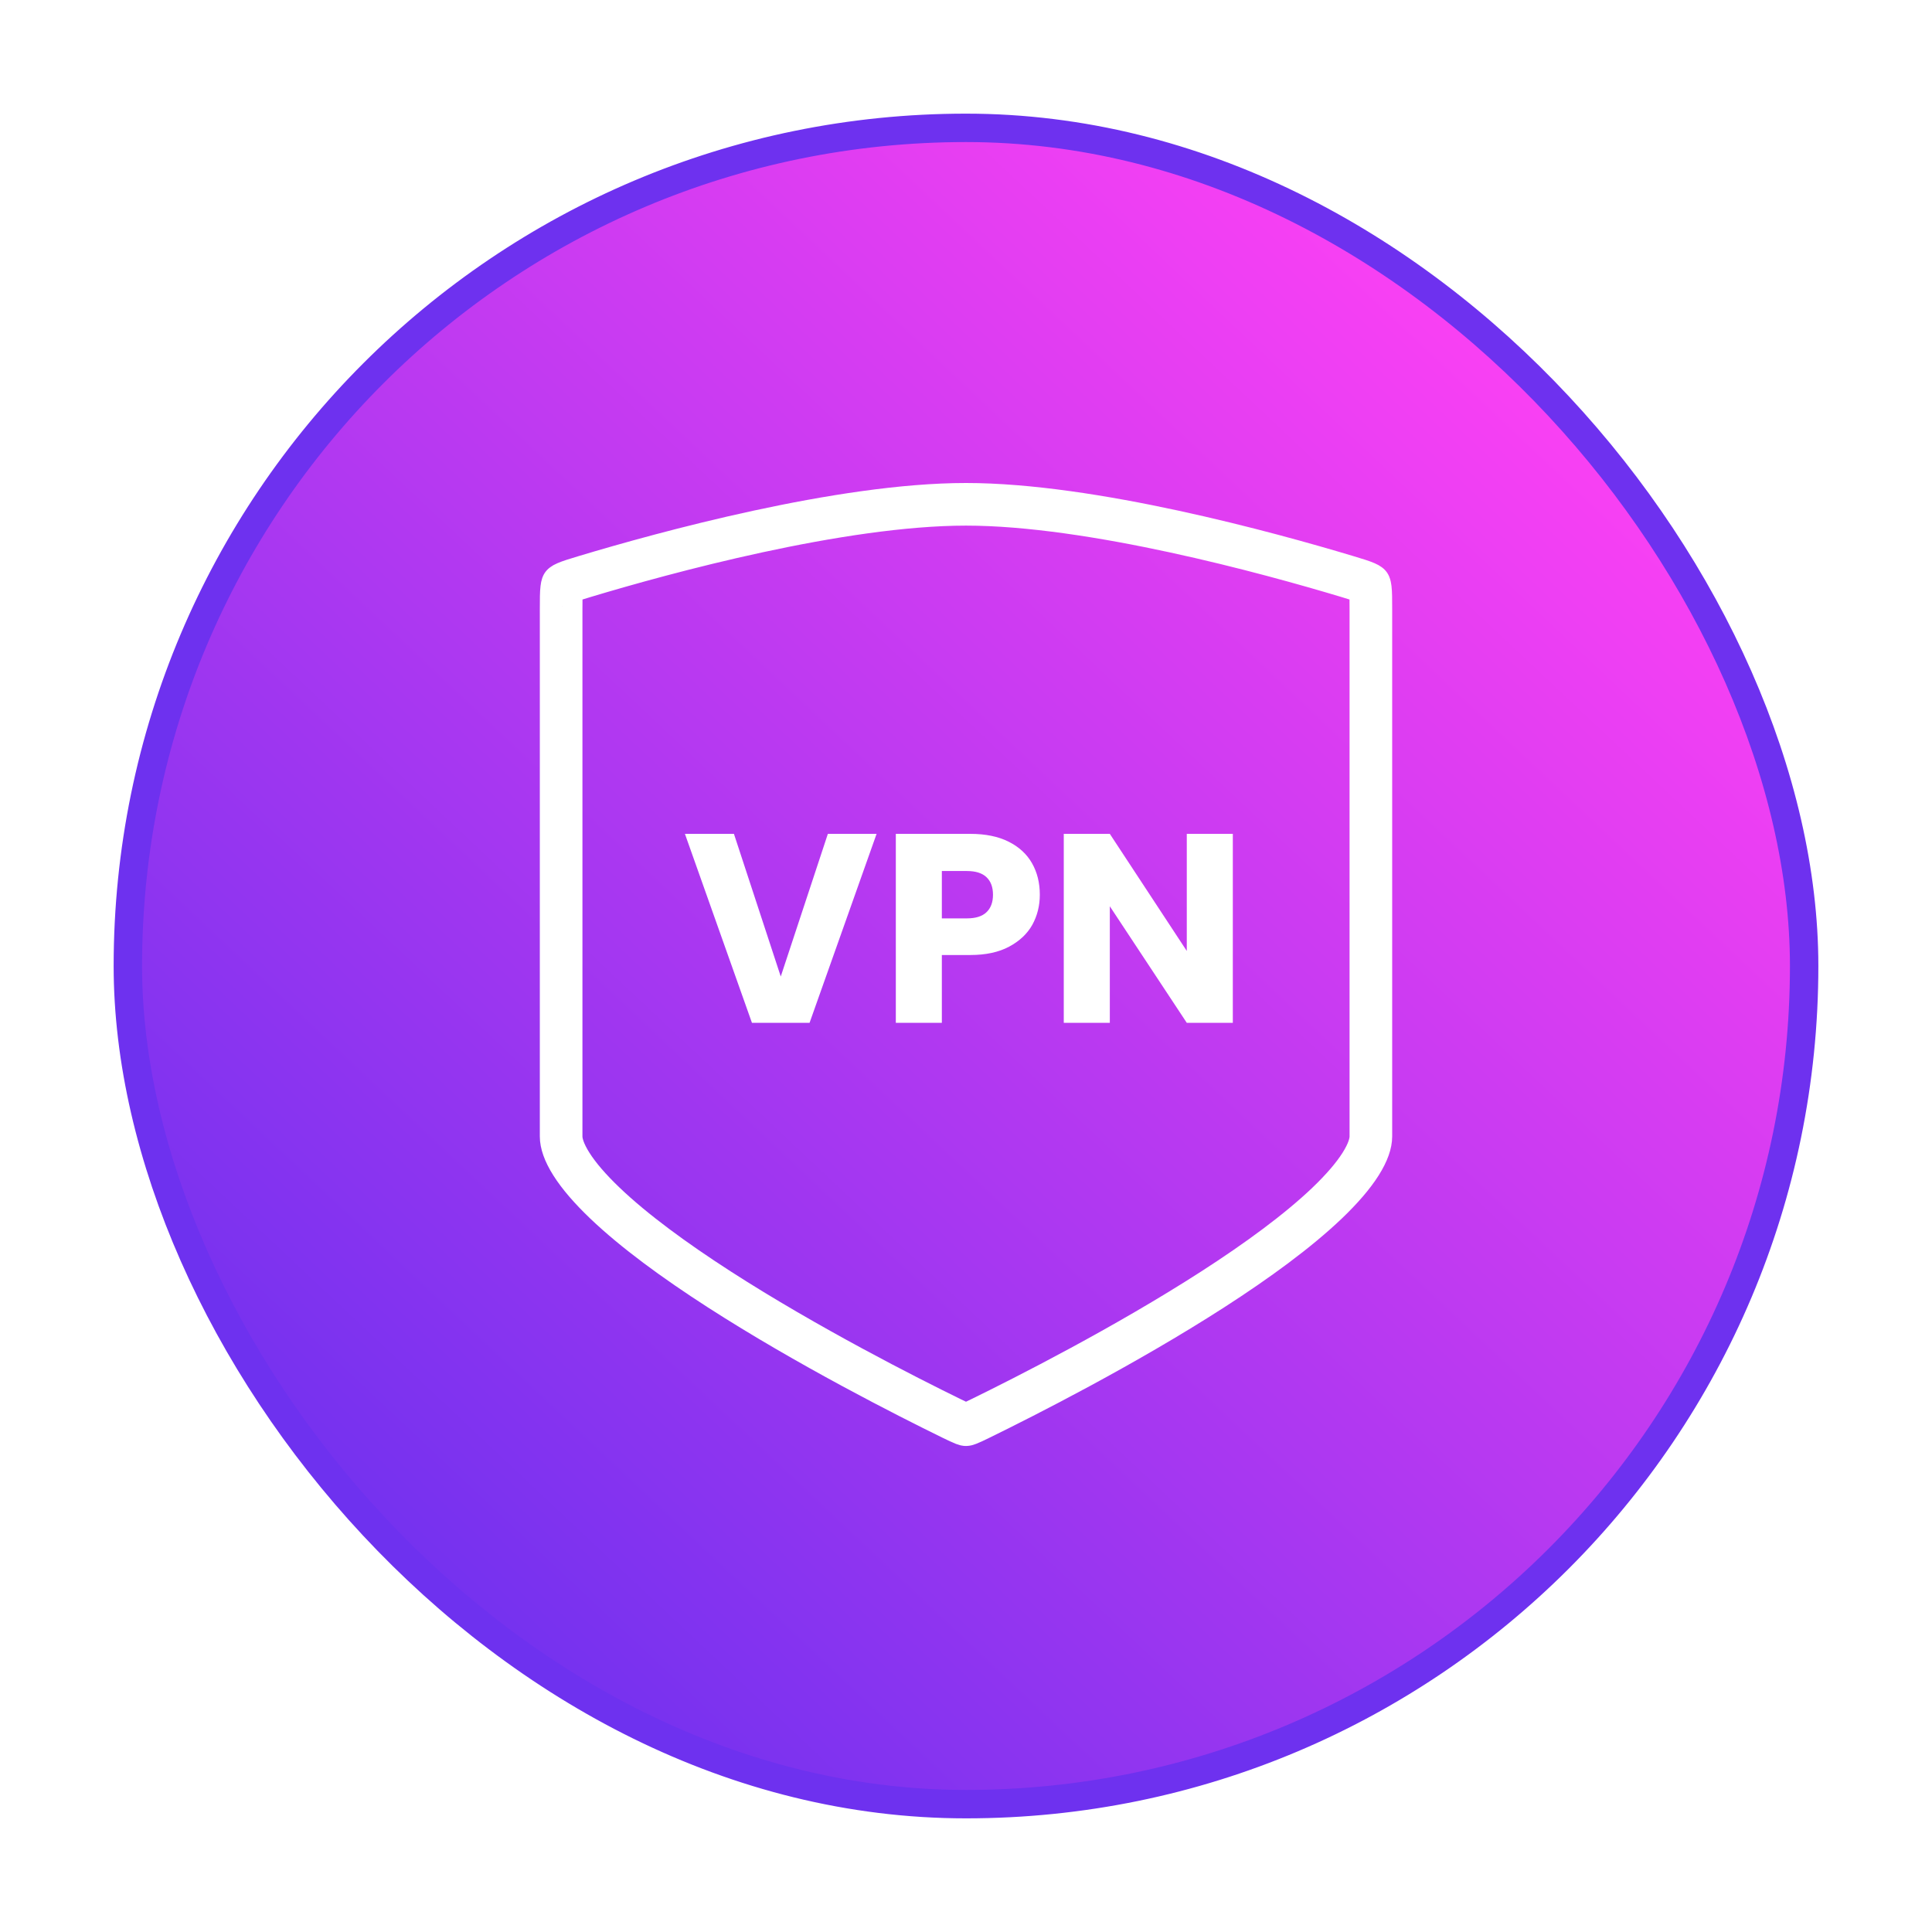 <svg width="68" height="68" viewBox="0 0 68 68" fill="none" xmlns="http://www.w3.org/2000/svg">
<g filter="url(#filter0_d)">
<rect x="4.5" y="0.5" width="59" height="59" rx="29.5" fill="url(#paint0_linear)" stroke="#6E31EF"/>
<path d="M48.25 17.437L48.25 36C48.25 36.232 48.154 36.554 47.887 36.975C47.624 37.39 47.227 37.85 46.712 38.343C45.68 39.329 44.25 40.373 42.692 41.377C39.582 43.381 36.072 45.159 34.504 45.926C34.291 46.029 34.176 46.085 34.087 46.119C34.048 46.134 34.026 46.139 34.015 46.142C34.006 46.144 34.003 46.144 34 46.144C33.997 46.144 33.994 46.144 33.985 46.142C33.974 46.139 33.952 46.134 33.913 46.119C33.824 46.085 33.709 46.029 33.496 45.926C31.928 45.159 28.418 43.381 25.308 41.377C23.75 40.373 22.32 39.329 21.289 38.343C20.773 37.85 20.376 37.39 20.113 36.975C19.846 36.554 19.75 36.232 19.75 36C19.75 30.415 19.75 21.011 19.75 17.437C19.75 17.072 19.751 16.864 19.77 16.712C19.778 16.644 19.787 16.61 19.793 16.593C19.797 16.582 19.799 16.579 19.799 16.578C19.799 16.578 19.799 16.578 19.799 16.578C19.8 16.578 19.8 16.578 19.8 16.578C19.801 16.576 19.803 16.573 19.813 16.567C19.826 16.557 19.855 16.538 19.916 16.512C20.053 16.452 20.246 16.392 20.59 16.289C23.355 15.457 29.584 13.75 34 13.75C38.416 13.75 44.645 15.457 47.41 16.289C47.754 16.392 47.947 16.452 48.084 16.512C48.145 16.538 48.174 16.557 48.187 16.567C48.197 16.573 48.199 16.576 48.2 16.578L48.201 16.578L48.201 16.579C48.201 16.579 48.203 16.582 48.208 16.593C48.213 16.61 48.222 16.644 48.231 16.712C48.249 16.864 48.25 17.072 48.25 17.437Z" stroke="white" stroke-width="1.5" stroke-linejoin="round"/>
<path d="M30.853 25.349L28.494 32H26.466L24.107 25.349H25.832L27.48 30.37L29.138 25.349H30.853ZM36.598 27.491C36.598 27.876 36.51 28.23 36.333 28.552C36.156 28.867 35.884 29.123 35.518 29.319C35.152 29.515 34.697 29.613 34.154 29.613H33.15V32H31.53V25.349H34.154C34.684 25.349 35.133 25.441 35.499 25.624C35.865 25.807 36.14 26.06 36.323 26.382C36.507 26.704 36.598 27.074 36.598 27.491ZM34.031 28.324C34.34 28.324 34.571 28.252 34.722 28.106C34.874 27.961 34.95 27.756 34.95 27.491C34.95 27.225 34.874 27.02 34.722 26.875C34.571 26.73 34.34 26.657 34.031 26.657H33.15V28.324H34.031ZM43.391 32H41.771L39.062 27.898V32H37.441V25.349H39.062L41.771 29.471V25.349H43.391V32Z" fill="white"/>
</g>
<defs>
<filter id="filter0_d" x="0" y="0" width="68" height="68" filterUnits="userSpaceOnUse" color-interpolation-filters="sRGB">
<feFlood flood-opacity="0" result="BackgroundImageFix"/>
<feColorMatrix in="SourceAlpha" type="matrix" values="0 0 0 0 0 0 0 0 0 0 0 0 0 0 0 0 0 0 127 0"/>
<feOffset dy="4"/>
<feGaussianBlur stdDeviation="2"/>
<feColorMatrix type="matrix" values="0 0 0 0 0.431 0 0 0 0 0.192 0 0 0 0 0.937 0 0 0 0.25 0"/>
<feBlend mode="normal" in2="BackgroundImageFix" result="effect1_dropShadow"/>
<feBlend mode="normal" in="SourceGraphic" in2="effect1_dropShadow" result="shape"/>
</filter>
<linearGradient id="paint0_linear" x1="13" y1="53.25" x2="54.25" y2="9.375" gradientUnits="userSpaceOnUse">
<stop stop-color="#6E31EF"/>
<stop offset="1" stop-color="#FA40F3"/>
</linearGradient>
</defs>
</svg>
